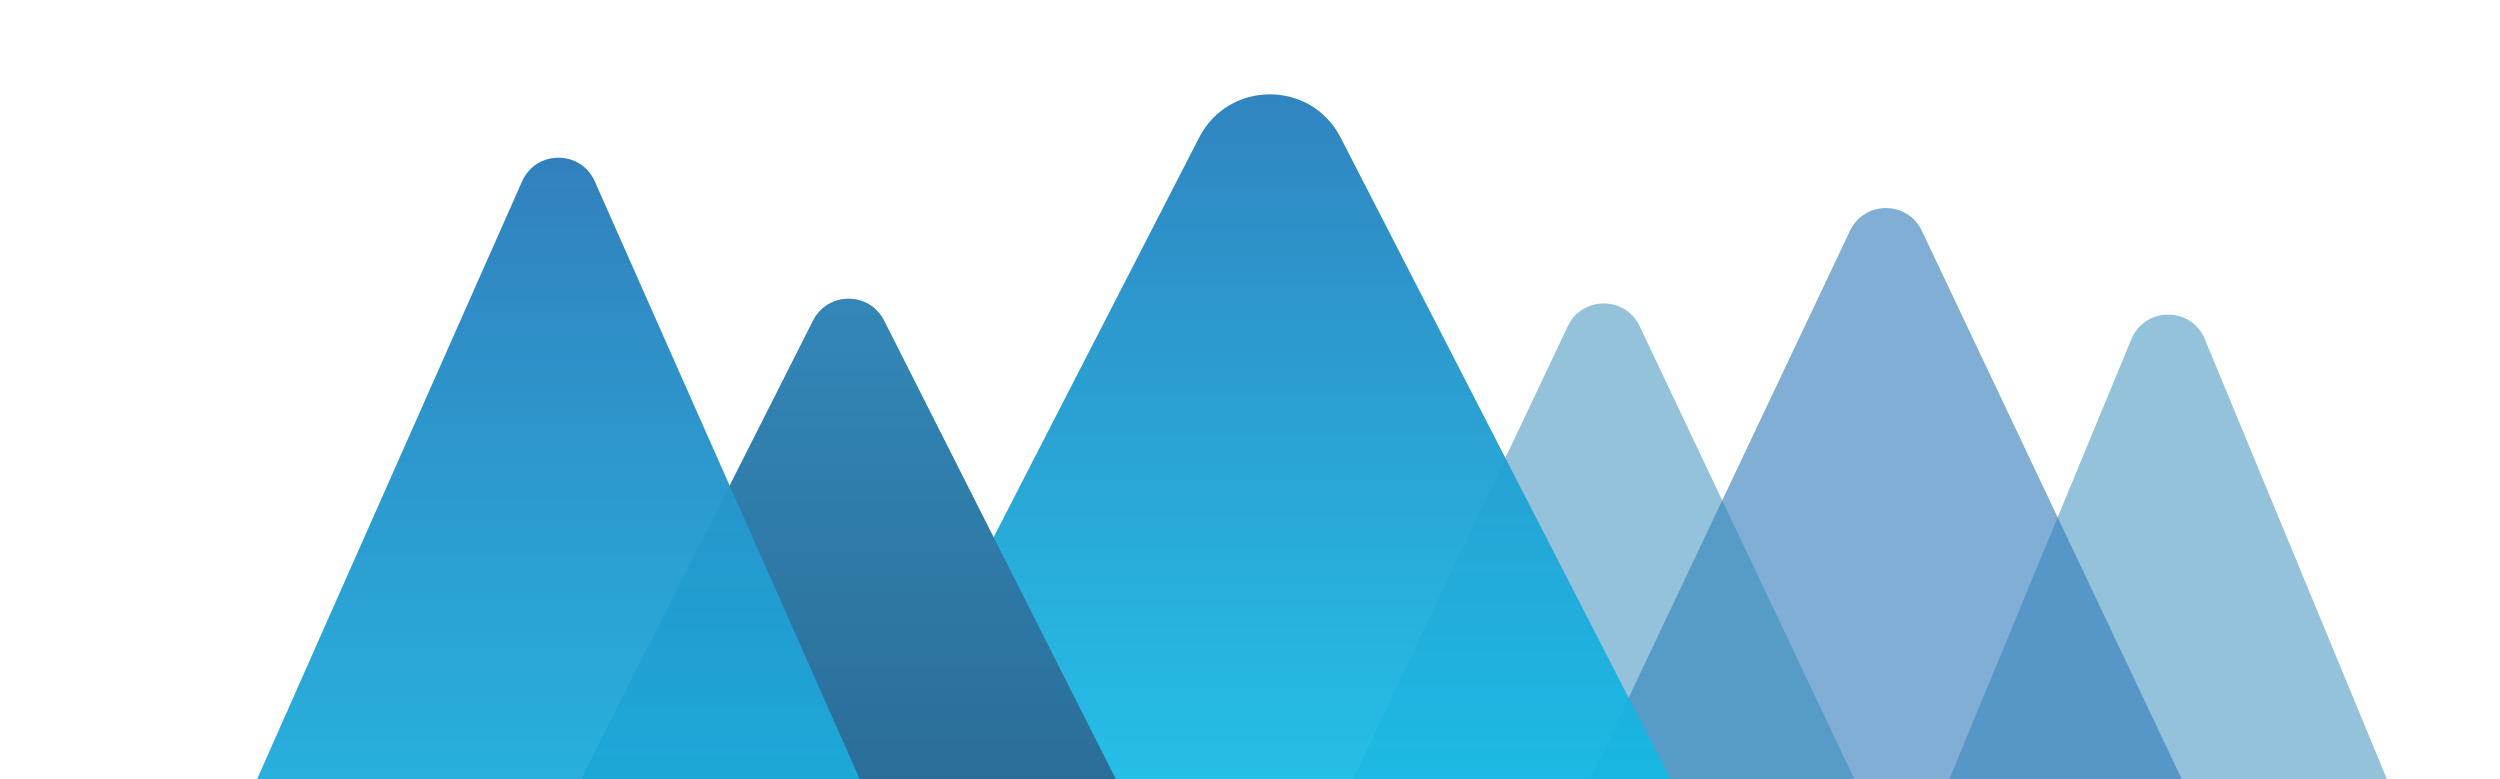 <svg width="629" height="196" viewBox="0 0 629 196" fill="none" xmlns="http://www.w3.org/2000/svg">
<path d="M536.26 85.329C539.668 77.094 551.332 77.094 554.74 85.329L612.093 223.926C614.817 230.51 609.978 237.75 602.853 237.75L488.147 237.75C481.022 237.75 476.183 230.51 478.907 223.926L536.26 85.329Z" fill="#338ABB" fill-opacity="0.52"/>
<path d="M465.464 58.063C469.077 50.441 479.923 50.441 483.536 58.063L559.095 217.467C562.24 224.101 557.401 231.75 550.059 231.75L398.941 231.75C391.599 231.75 386.76 224.101 389.905 217.467L465.464 58.063Z" fill="url(#paint0_linear_1_42)"/>
<path d="M394.464 82.063C398.077 74.441 408.923 74.441 412.536 82.063L488.095 241.467C491.24 248.101 486.401 255.75 479.059 255.75L327.941 255.75C320.599 255.75 315.76 248.101 318.905 241.467L394.464 82.063Z" fill="#338ABB" fill-opacity="0.52"/>
<path d="M301.714 34.59C309.155 20.118 329.845 20.118 337.286 34.59L427.922 210.854C434.766 224.164 425.102 240 410.135 240L228.865 240C213.898 240 204.234 224.164 211.078 210.854L301.714 34.59Z" fill="url(#paint1_linear_1_42)"/>
<path d="M204.575 80.658C208.274 73.339 218.726 73.339 222.425 80.658L315.718 265.239C319.08 271.891 314.246 279.75 306.793 279.75H120.207C112.754 279.75 107.92 271.891 111.282 265.239L204.575 80.658Z" fill="#338ABB" fill-opacity="0.52"/>
<path d="M204.575 80.658C208.274 73.339 218.726 73.339 222.425 80.658L315.718 265.239C319.08 271.891 314.246 279.75 306.793 279.75H120.207C112.754 279.75 107.92 271.891 111.282 265.239L204.575 80.658Z" fill="url(#paint2_linear_1_42)"/>
<path d="M131.358 45.624C134.873 37.694 146.127 37.694 149.642 45.624L255.948 285.448C258.878 292.059 254.038 299.5 246.806 299.5H34.194C26.962 299.5 22.122 292.06 25.052 285.448L131.358 45.624Z" fill="url(#paint3_linear_1_42)"/>
<defs>
<linearGradient id="paint0_linear_1_42" x1="474.5" y1="39" x2="474.5" y2="296" gradientUnits="userSpaceOnUse">
<stop stop-color="#337CBB" stop-opacity="0.62"/>
</linearGradient>
<linearGradient id="paint1_linear_1_42" x1="319.5" y1="0" x2="319.5" y2="320" gradientUnits="userSpaceOnUse">
<stop stop-color="#337CBB"/>
<stop offset="1" stop-color="#00E0FF" stop-opacity="0.88"/>
</linearGradient>
<linearGradient id="paint2_linear_1_42" x1="213.5" y1="63" x2="213.5" y2="352" gradientUnits="userSpaceOnUse">
<stop stop-color="#338ABB"/>
<stop offset="1" stop-color="#224C70"/>
</linearGradient>
<linearGradient id="paint3_linear_1_42" x1="140.5" y1="25" x2="140.5" y2="391" gradientUnits="userSpaceOnUse">
<stop stop-color="#337CBB"/>
<stop offset="1" stop-color="#00E0FF" stop-opacity="0.88"/>
</linearGradient>
</defs>
</svg>

